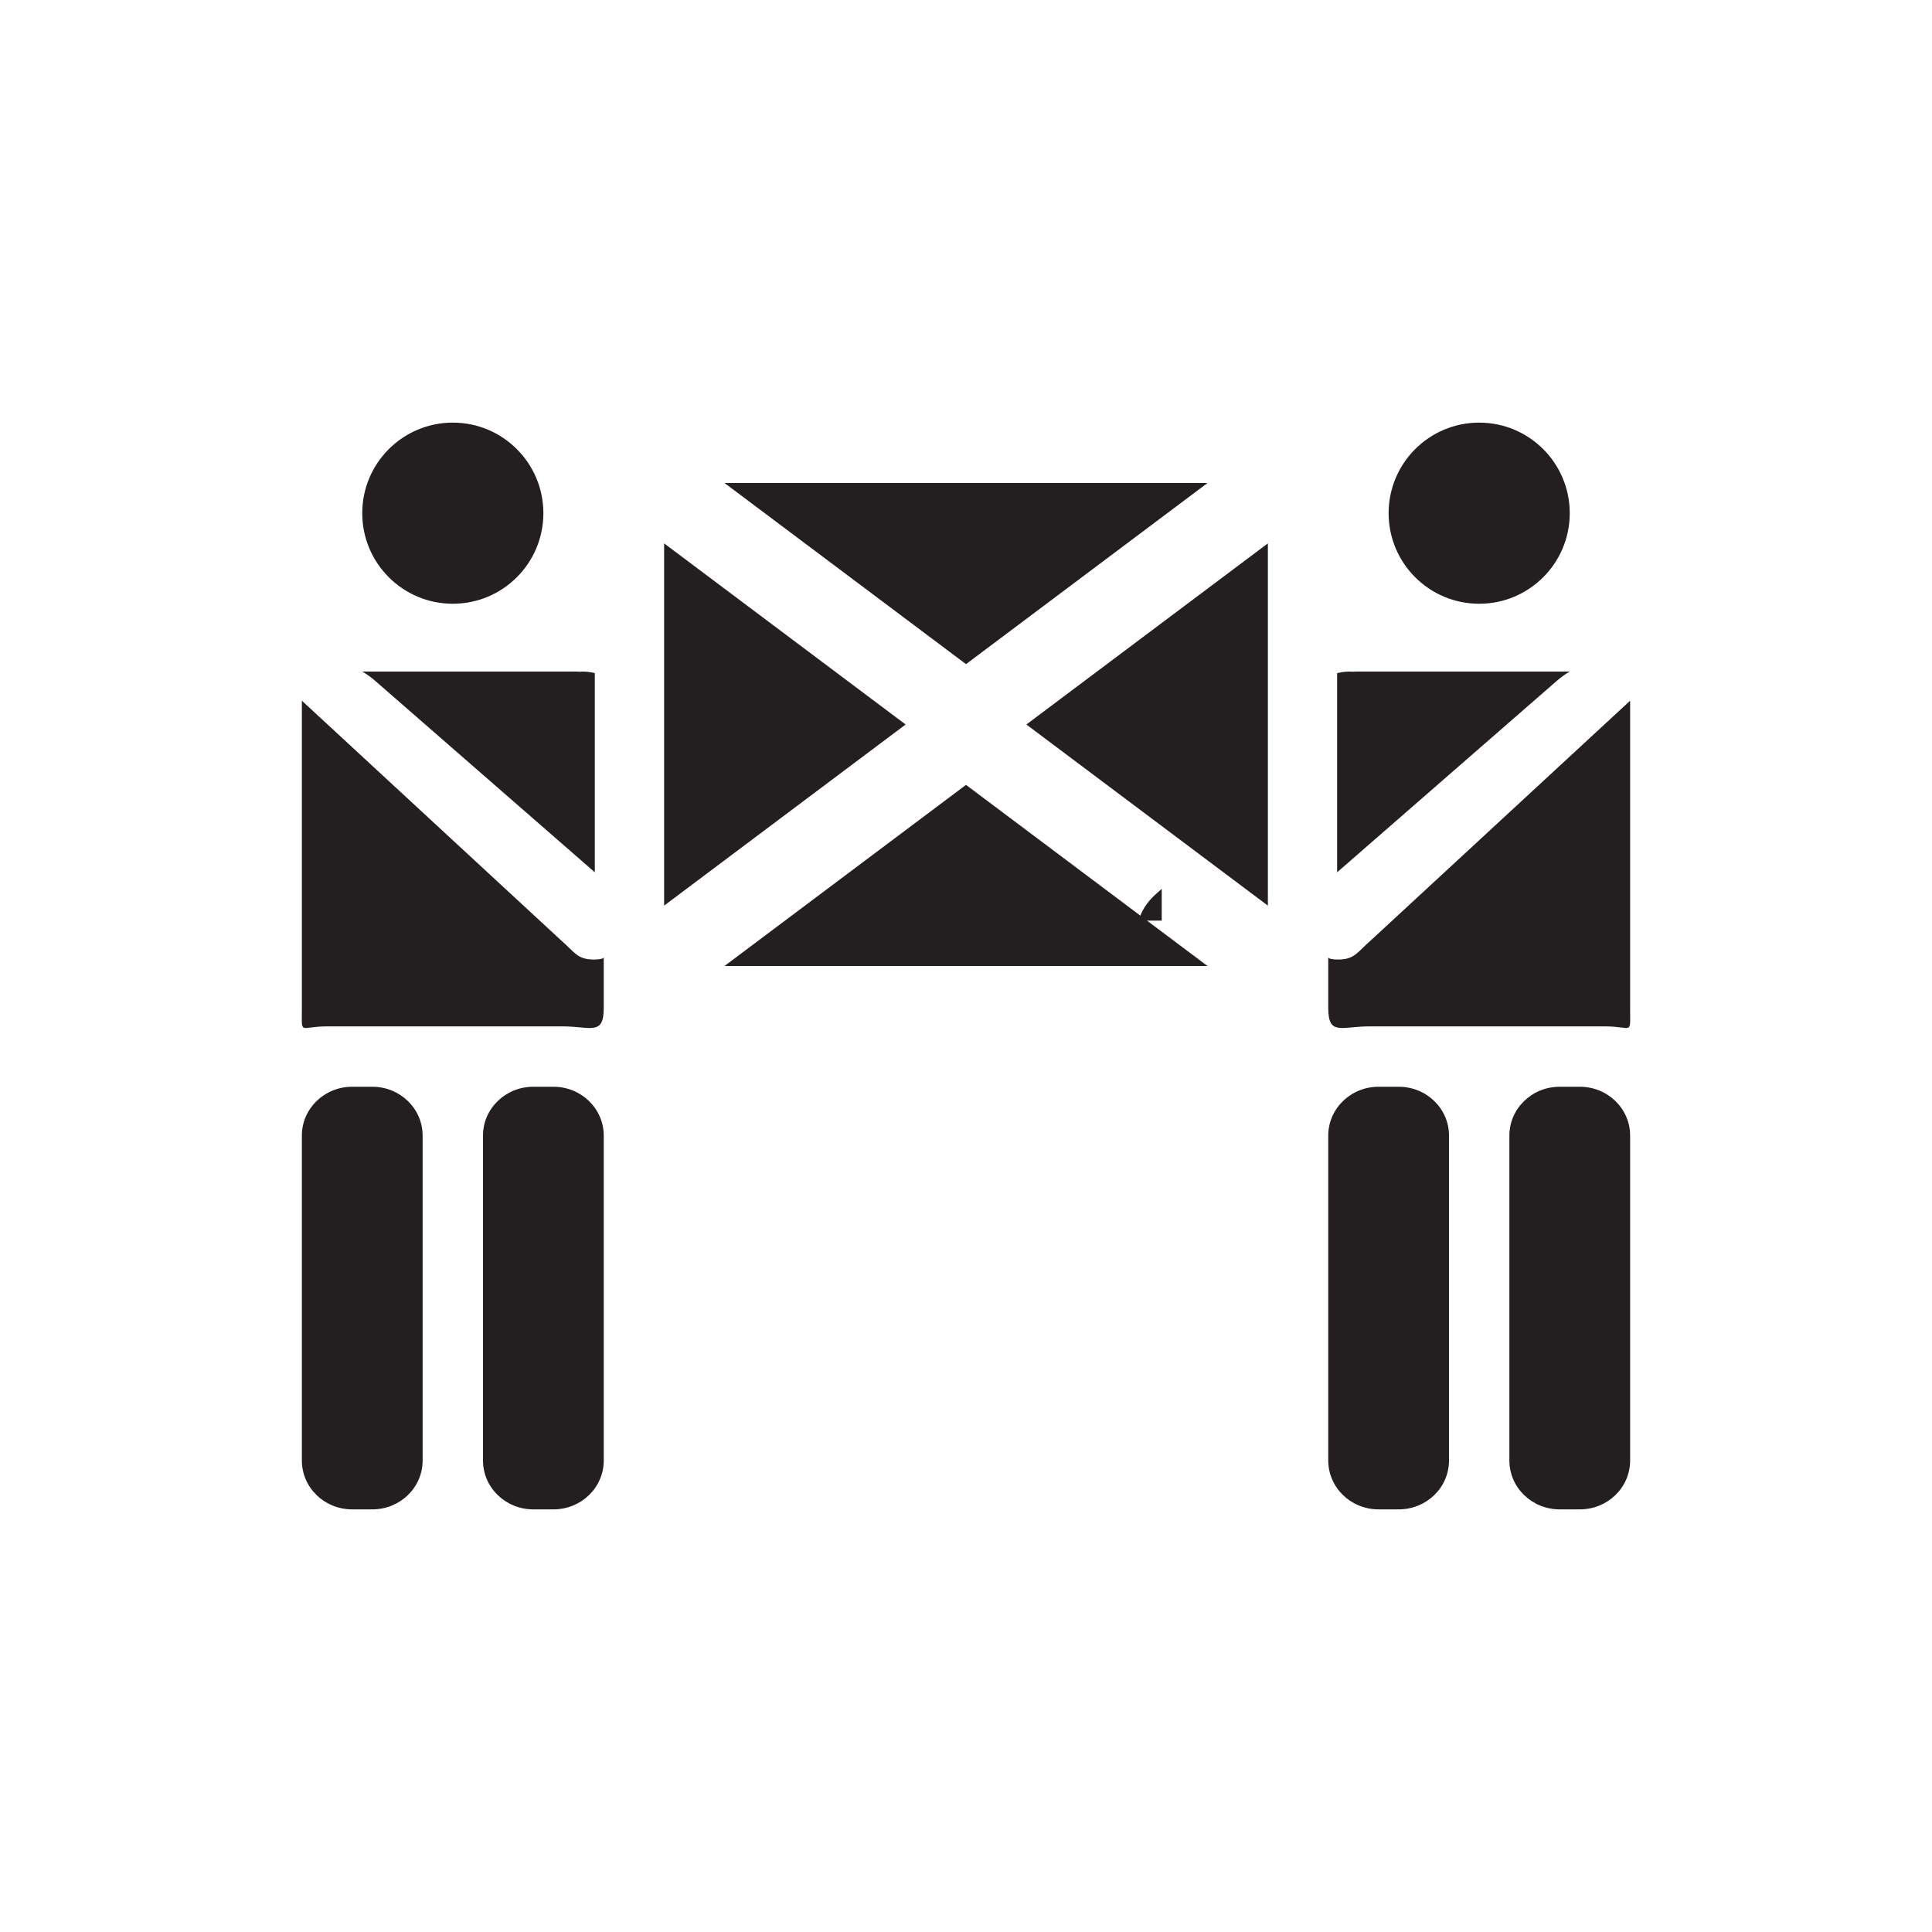 <?xml version="1.0" encoding="utf-8"?>
<!-- Generator: Adobe Illustrator 16.0.0, SVG Export Plug-In . SVG Version: 6.00 Build 0)  -->
<!DOCTYPE svg PUBLIC "-//W3C//DTD SVG 1.1//EN" "http://www.w3.org/Graphics/SVG/1.1/DTD/svg11.dtd">
<svg version="1.1" id="site" xmlns="http://www.w3.org/2000/svg" xmlns:xlink="http://www.w3.org/1999/xlink" x="0px" y="0px"
	 width="32px" height="32px" viewBox="0 0 32 32" enable-background="new 0 0 32 32" xml:space="preserve">
<g id="hold">
	<circle display="inline" fill="#231F20" cx="7.5" cy="8.5" r="1.5"/>
	<path display="inline" fill="#231F20" d="M7,24.19C7,24.639,6.627,25,6.167,25H5.833C5.372,25,5,24.639,5,24.19v-5.382
		C5,18.362,5.372,18,5.833,18h0.334C6.627,18,7,18.362,7,18.809V24.19z"/>
	<path display="inline" fill="#231F20" d="M10,24.19C10,24.639,9.627,25,9.167,25H8.833C8.373,25,8,24.639,8,24.19v-5.382
		C8,18.362,8.373,18,8.833,18h0.334C9.627,18,10,18.362,10,18.809V24.19z"/>
	<path display="inline" fill="#231F20" d="M9.836,15.893c-0.275,0-0.316-0.121-0.558-0.332L5,11.606v5.087
		C5,17.161,4.951,17,5.419,17h3.899C9.787,17,10,17.161,10,16.693v-0.838C10,15.88,9.924,15.893,9.836,15.893z"/>
	<path display="inline" fill="#231F20" d="M9.596,11.126c-0.019-0.001-0.037-0.003-0.055-0.003H6
		c0.074,0.043,0.145,0.093,0.211,0.151l3.641,3.174v-3.299C9.764,11.127,9.677,11.119,9.596,11.126z"/>
	<circle display="inline" fill="#231F20" cx="24.5" cy="8.5" r="1.5"/>
	<path display="inline" fill="#231F20" d="M25,24.19c0,0.448,0.373,0.81,0.833,0.81h0.334C26.628,25,27,24.639,27,24.19v-5.382
		C27,18.362,26.628,18,26.167,18h-0.334C25.373,18,25,18.362,25,18.809V24.19z"/>
	<path display="inline" fill="#231F20" d="M22,24.19c0,0.448,0.373,0.81,0.833,0.81h0.334C23.627,25,24,24.639,24,24.19v-5.382
		C24,18.362,23.627,18,23.167,18h-0.334C22.373,18,22,18.362,22,18.809V24.19z"/>
	<path display="inline" fill="#231F20" d="M22.163,15.893c0.275,0,0.315-0.121,0.558-0.332L27,11.606v5.087
		C27,17.161,27.049,17,26.58,17h-3.898C22.213,17,22,17.161,22,16.693v-0.838C22,15.88,22.076,15.893,22.163,15.893z"/>
	<path display="inline" fill="#231F20" d="M22.404,11.126c0.018-0.001,0.036-0.003,0.055-0.003H26
		c-0.074,0.043-0.145,0.093-0.211,0.151l-3.642,3.174v-3.299C22.236,11.127,22.323,11.119,22.404,11.126z"/>
	<path display="inline" fill="#231F20" d="M15.302,15.686l0.138,0.158c0.19,0.218,0.594,0.175,0.901-0.093l0.267-0.231h-1.39
		C15.233,15.581,15.26,15.638,15.302,15.686z"/>
	<path display="inline" fill="#231F20" d="M18.86,15.248h0.382v-0.526l-0.093,0.083C19.001,14.935,18.901,15.094,18.86,15.248z"/>
	<g display="inline">
		<polygon fill="#231F20" points="15,12 11,9 11,15 		"/>
		<polygon fill="#231F20" points="21,15 21,9 17,12 		"/>
		<polygon fill="#231F20" points="16,13 12,16 20,16 20,16 		"/>
		<polygon fill="#231F20" points="20,8 12,8 16,11 		"/>
	</g>
</g>
</svg>
